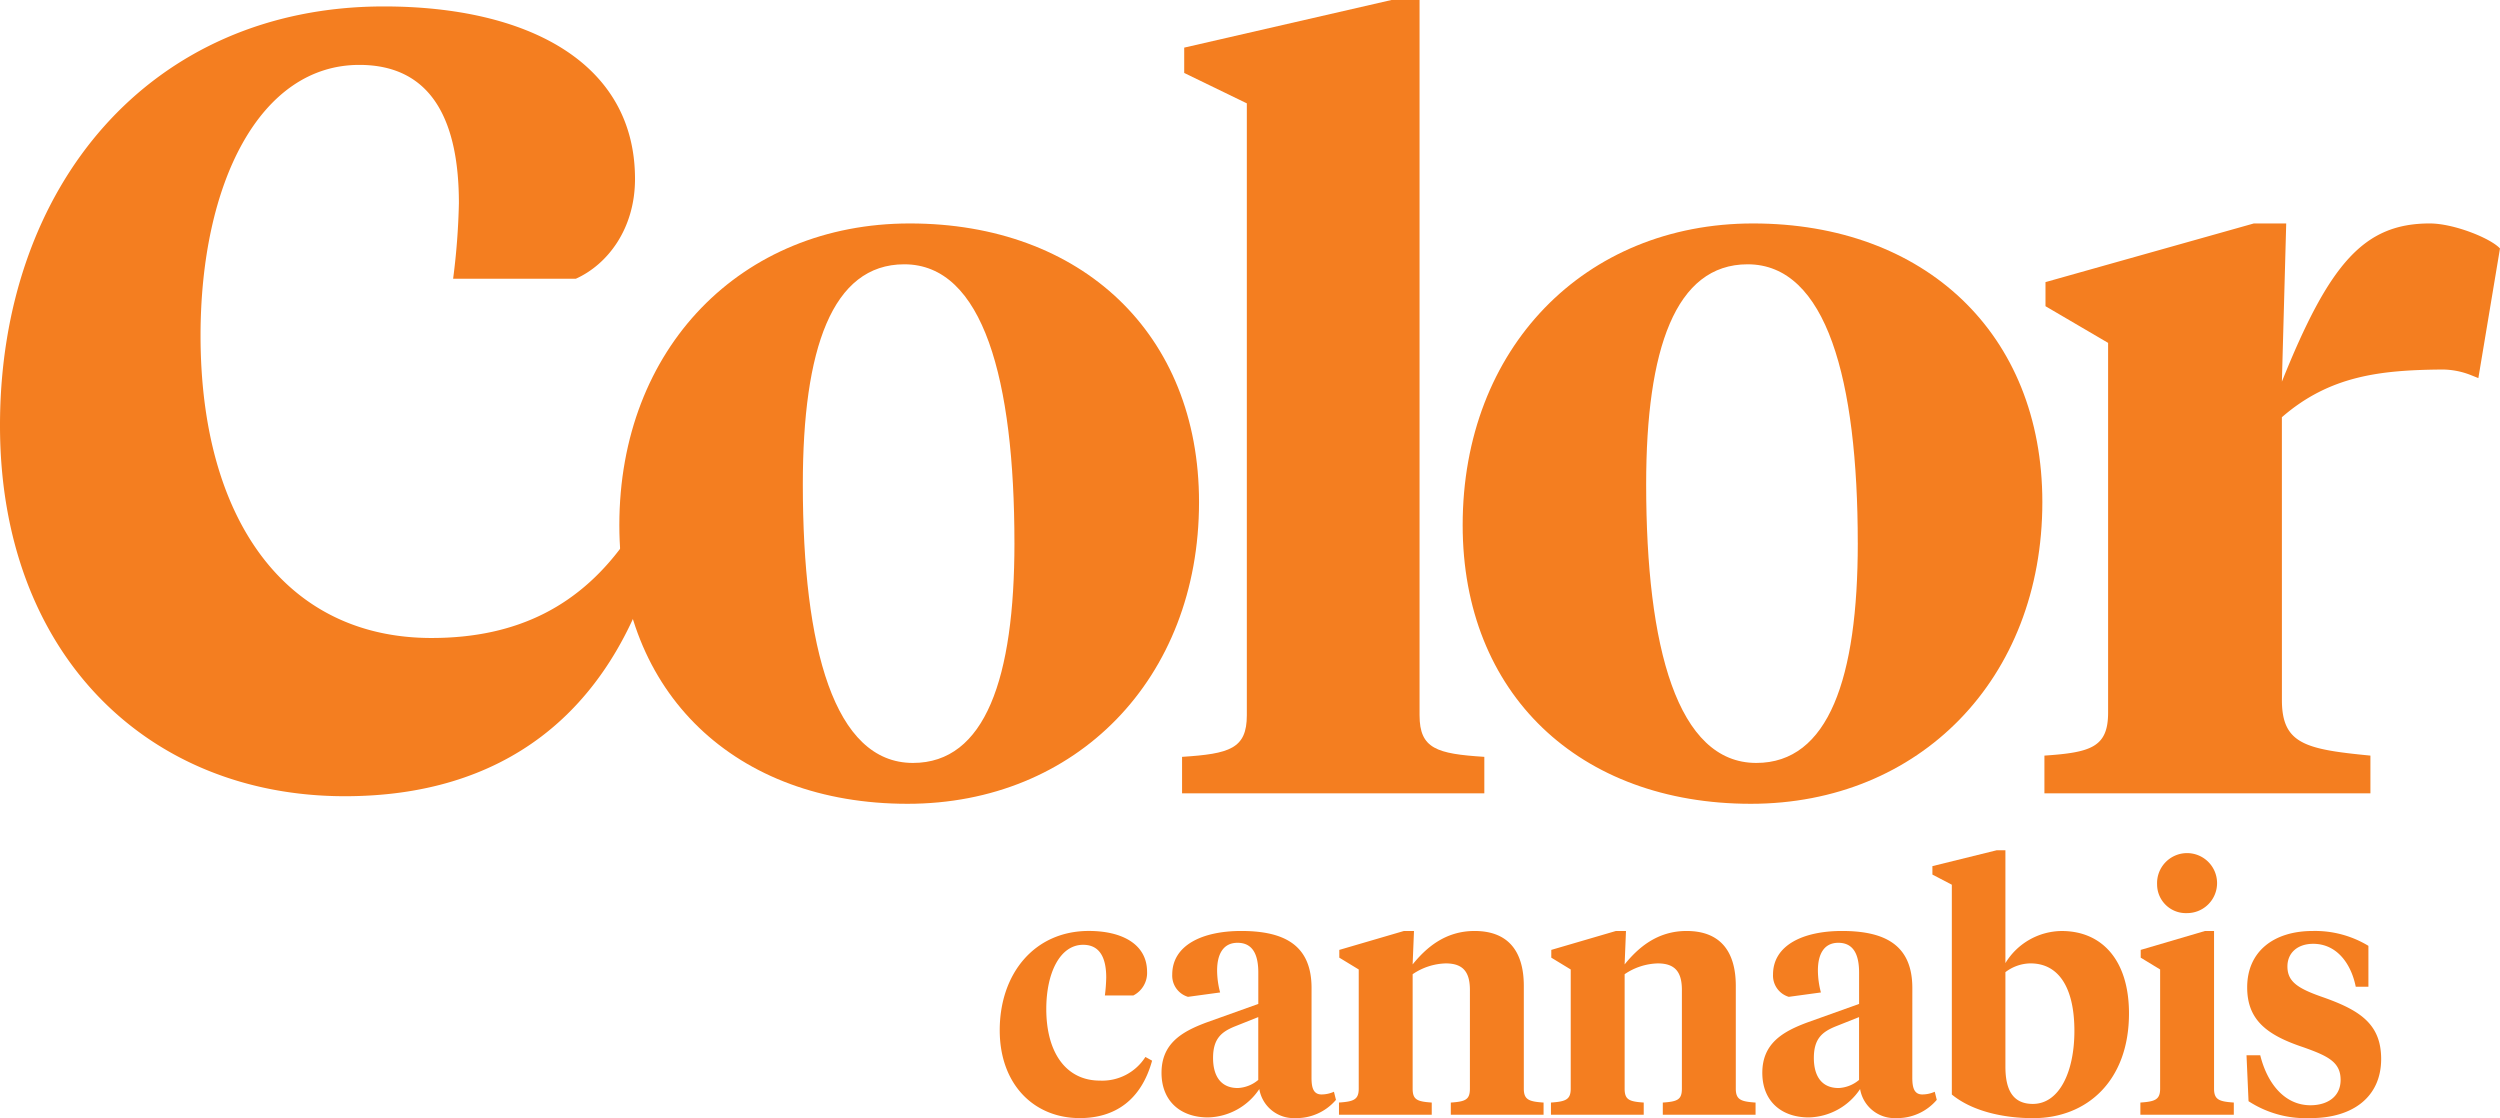 <svg xmlns="http://www.w3.org/2000/svg" width="370.018" height="165.485" viewBox="0 0 370.018 165.485">
  <g id="Group_138" data-name="Group 138" transform="translate(-3581.234 -220.302)">
    <g id="Group_136" data-name="Group 136">
      <path id="Path_464" data-name="Path 464" d="M3672.9,298.028c0-26.2,18.054-44.653,42.98-44.653,25.4,0,42.819,16.279,42.819,41.242,0,26.2-18.215,44.653-43.14,44.653C3690.159,339.27,3672.9,322.99,3672.9,298.028Zm58.477,2.636c0-24.187-4.633-41.243-16.3-41.243-10.7,0-15.019,12.559-15.019,32.56,0,24.187,4.635,41.242,16.3,41.242C3727.065,333.223,3731.379,320.664,3731.379,300.664Z" fill="#f47e20"/>
      <path id="Path_465" data-name="Path 465" d="M3791.339,326.173c0,4.948,2.555,5.7,9.586,6.148v5.4h-44.737v-5.4c7.029-.45,9.586-1.2,9.586-6.148V235.6l-9.268-4.5V227.35l30.677-7.048h4.156Z" fill="#f47e20"/>
      <path id="Path_466" data-name="Path 466" d="M3797.719,298.028c0-26.2,18.055-44.653,42.978-44.653,25.4,0,42.819,16.279,42.819,41.242,0,26.2-18.212,44.653-43.138,44.653C3814.974,339.27,3797.719,322.99,3797.719,298.028Zm58.478,2.636c0-24.187-4.635-41.243-16.3-41.243-10.7,0-15.019,12.559-15.019,32.56,0,24.187,4.633,41.242,16.3,41.242C3851.882,333.223,3856.2,320.664,3856.2,300.664Z" fill="#f47e20"/>
      <path id="Path_467" data-name="Path 467" d="M3918.973,323.92c0,6.512,3.517,7.287,13.1,8.218v5.582h-48.251v-5.582c6.869-.465,9.426-1.241,9.426-6.357V271.05l-9.266-5.427v-3.566l30.835-8.682h4.793l-.64,23.412c7.032-17.52,12.144-23.412,21.89-23.412,3.515,0,8.95,2.154,10.389,3.7l-3.2,19.188-1.1-.44a11.582,11.582,0,0,0-4.414-.829c-9.014.091-16.492.912-23.566,7.06Z" fill="#f47e20"/>
      <g id="Group_135" data-name="Group 135">
        <path id="Path_468" data-name="Path 468" d="M3645.1,314.728c12.817,0,22.215-4.853,29.05-14.772l4.273,2.321c-6.836,24.266-23.283,35.87-46.139,35.87-29.263,0-51.051-21.1-51.051-54.859,0-35.447,22.215-62.033,56.819-62.033,21.145,0,37.167,8.23,37.167,25.531,0,7.385-4.059,12.659-8.759,14.771H3648.3a102.412,102.412,0,0,0,.854-11.183c0-11.607-3.631-20.466-14.738-20.466-14.738,0-23.5,17.513-23.5,40.088C3610.925,297.215,3623.528,314.728,3645.1,314.728Z" fill="#f47e20"/>
      </g>
    </g>
    <g id="Group_137" data-name="Group 137">
      <path id="Path_469" data-name="Path 469" d="M3744.021,380.239a7.567,7.567,0,0,0,6.741-3.5l.991.549c-1.586,5.749-5.4,8.5-10.706,8.5-6.791,0-11.846-5-11.846-13,0-8.4,5.155-14.7,13.184-14.7,4.907,0,8.624,1.95,8.624,6.049a3.738,3.738,0,0,1-2.032,3.5h-4.213a24.739,24.739,0,0,0,.2-2.649c0-2.749-.842-4.849-3.42-4.849-3.419,0-5.452,4.149-5.452,9.5C3736.09,376.089,3739.015,380.239,3744.021,380.239Z" fill="#f47e20"/>
      <path id="Path_470" data-name="Path 470" d="M3775.347,379.789c0,1.449.248,2.5,1.487,2.5a4.536,4.536,0,0,0,1.833-.4l.3,1.2a7.688,7.688,0,0,1-6.047,2.7,5.163,5.163,0,0,1-5.3-4.3,9.372,9.372,0,0,1-7.583,4.2c-4.114,0-6.89-2.449-6.89-6.6,0-4.349,3.024-6.1,6.642-7.449l7.683-2.749v-4.649c0-2.6-.793-4.4-3.073-4.4-2.131,0-3.024,1.7-3.024,4.1a12.827,12.827,0,0,0,.446,3.25l-4.758.649a3.275,3.275,0,0,1-2.329-3.3c0-4.349,4.461-6.449,10.21-6.449,6.592,0,10.409,2.25,10.409,8.448Zm-7.881.35v-9.3l-3.519,1.4c-1.933.8-3.172,1.8-3.172,4.649,0,2.6,1.09,4.45,3.667,4.45A5.061,5.061,0,0,0,3767.466,380.139Z" fill="#f47e20"/>
      <path id="Path_471" data-name="Path 471" d="M3798.792,366.841c0-2.6-.942-3.949-3.569-3.949a9.117,9.117,0,0,0-4.907,1.6v16.947c0,1.649.694,1.9,2.826,2.049v1.8h-13.73v-1.8c2.131-.15,2.924-.4,2.924-2.049V363.792l-2.875-1.75v-1.149l9.566-2.8h1.487l-.2,4.949c1.983-2.449,4.808-4.949,9.17-4.949,4.709,0,7.286,2.7,7.286,8.148v15.2c0,1.649.793,1.9,2.924,2.049v1.8h-13.729v-1.8c2.131-.15,2.825-.4,2.825-2.049Z" fill="#f47e20"/>
      <path id="Path_472" data-name="Path 472" d="M3830.167,366.841c0-2.6-.941-3.949-3.568-3.949a9.117,9.117,0,0,0-4.907,1.6v16.947c0,1.649.694,1.9,2.825,2.049v1.8h-13.73v-1.8c2.132-.15,2.925-.4,2.925-2.049V363.792l-2.875-1.75v-1.149l9.566-2.8h1.487l-.2,4.949c1.982-2.449,4.808-4.949,9.169-4.949,4.709,0,7.286,2.7,7.286,8.148v15.2c0,1.649.793,1.9,2.925,2.049v1.8h-13.73v-1.8c2.131-.15,2.825-.4,2.825-2.049Z" fill="#f47e20"/>
      <path id="Path_473" data-name="Path 473" d="M3864.269,379.789c0,1.449.248,2.5,1.487,2.5a4.542,4.542,0,0,0,1.834-.4l.3,1.2a7.688,7.688,0,0,1-6.048,2.7,5.161,5.161,0,0,1-5.3-4.3,9.373,9.373,0,0,1-7.583,4.2c-4.114,0-6.89-2.449-6.89-6.6,0-4.349,3.024-6.1,6.642-7.449l7.682-2.749v-4.649c0-2.6-.793-4.4-3.073-4.4-2.131,0-3.023,1.7-3.023,4.1a12.816,12.816,0,0,0,.446,3.25l-4.758.649a3.276,3.276,0,0,1-2.33-3.3c0-4.349,4.461-6.449,10.211-6.449,6.592,0,10.408,2.25,10.408,8.448Zm-7.881.35v-9.3l-3.519,1.4c-1.933.8-3.172,1.8-3.172,4.649,0,2.6,1.09,4.45,3.668,4.45A5.055,5.055,0,0,0,3856.388,380.139Z" fill="#f47e20"/>
      <path id="Path_474" data-name="Path 474" d="M3867.244,349.745v-1.25l9.516-2.349h1.289v16.7a9.865,9.865,0,0,1,8.327-4.749c5.948,0,9.963,4.3,9.963,12.2,0,10-6.246,15.5-14.176,15.5-4.461,0-9.071-1.049-12.044-3.5V351.245Zm21.016,23.145c0-6.349-2.281-10-6.494-10a6.218,6.218,0,0,0-3.717,1.3v14c0,3.549,1.189,5.5,4.064,5.5C3886.029,383.688,3888.26,378.939,3888.26,372.89Z" fill="#f47e20"/>
      <path id="Path_475" data-name="Path 475" d="M3908.929,381.439c0,1.649.793,1.9,2.925,2.049v1.8h-13.829v-1.8c2.131-.15,2.924-.4,2.924-2.049V363.792l-2.875-1.75v-1.149l9.517-2.8h1.338ZM3900.5,351.2a4.44,4.44,0,1,1,4.411,4.249A4.253,4.253,0,0,1,3900.5,351.2Z" fill="#f47e20"/>
      <path id="Path_476" data-name="Path 476" d="M3914.034,383.288l-.3-6.8h2.032c1.041,4.2,3.619,7.4,7.435,7.4,2.478,0,4.461-1.25,4.461-3.749,0-2.65-1.884-3.549-5.551-4.849-5.4-1.8-8.278-4.05-8.278-8.849,0-5.348,3.965-8.348,9.715-8.348a15.235,15.235,0,0,1,8.228,2.2v6.048H3929.9c-.693-3.449-2.825-6.348-6.294-6.348-2.33,0-3.817,1.35-3.817,3.349,0,2.25,1.537,3.249,5.1,4.5,5.6,1.95,8.773,4,8.773,9.2,0,5.549-4.114,8.748-10.458,8.748A15.57,15.57,0,0,1,3914.034,383.288Z" fill="#f47e20"/>
    </g>
  </g>
</svg>

